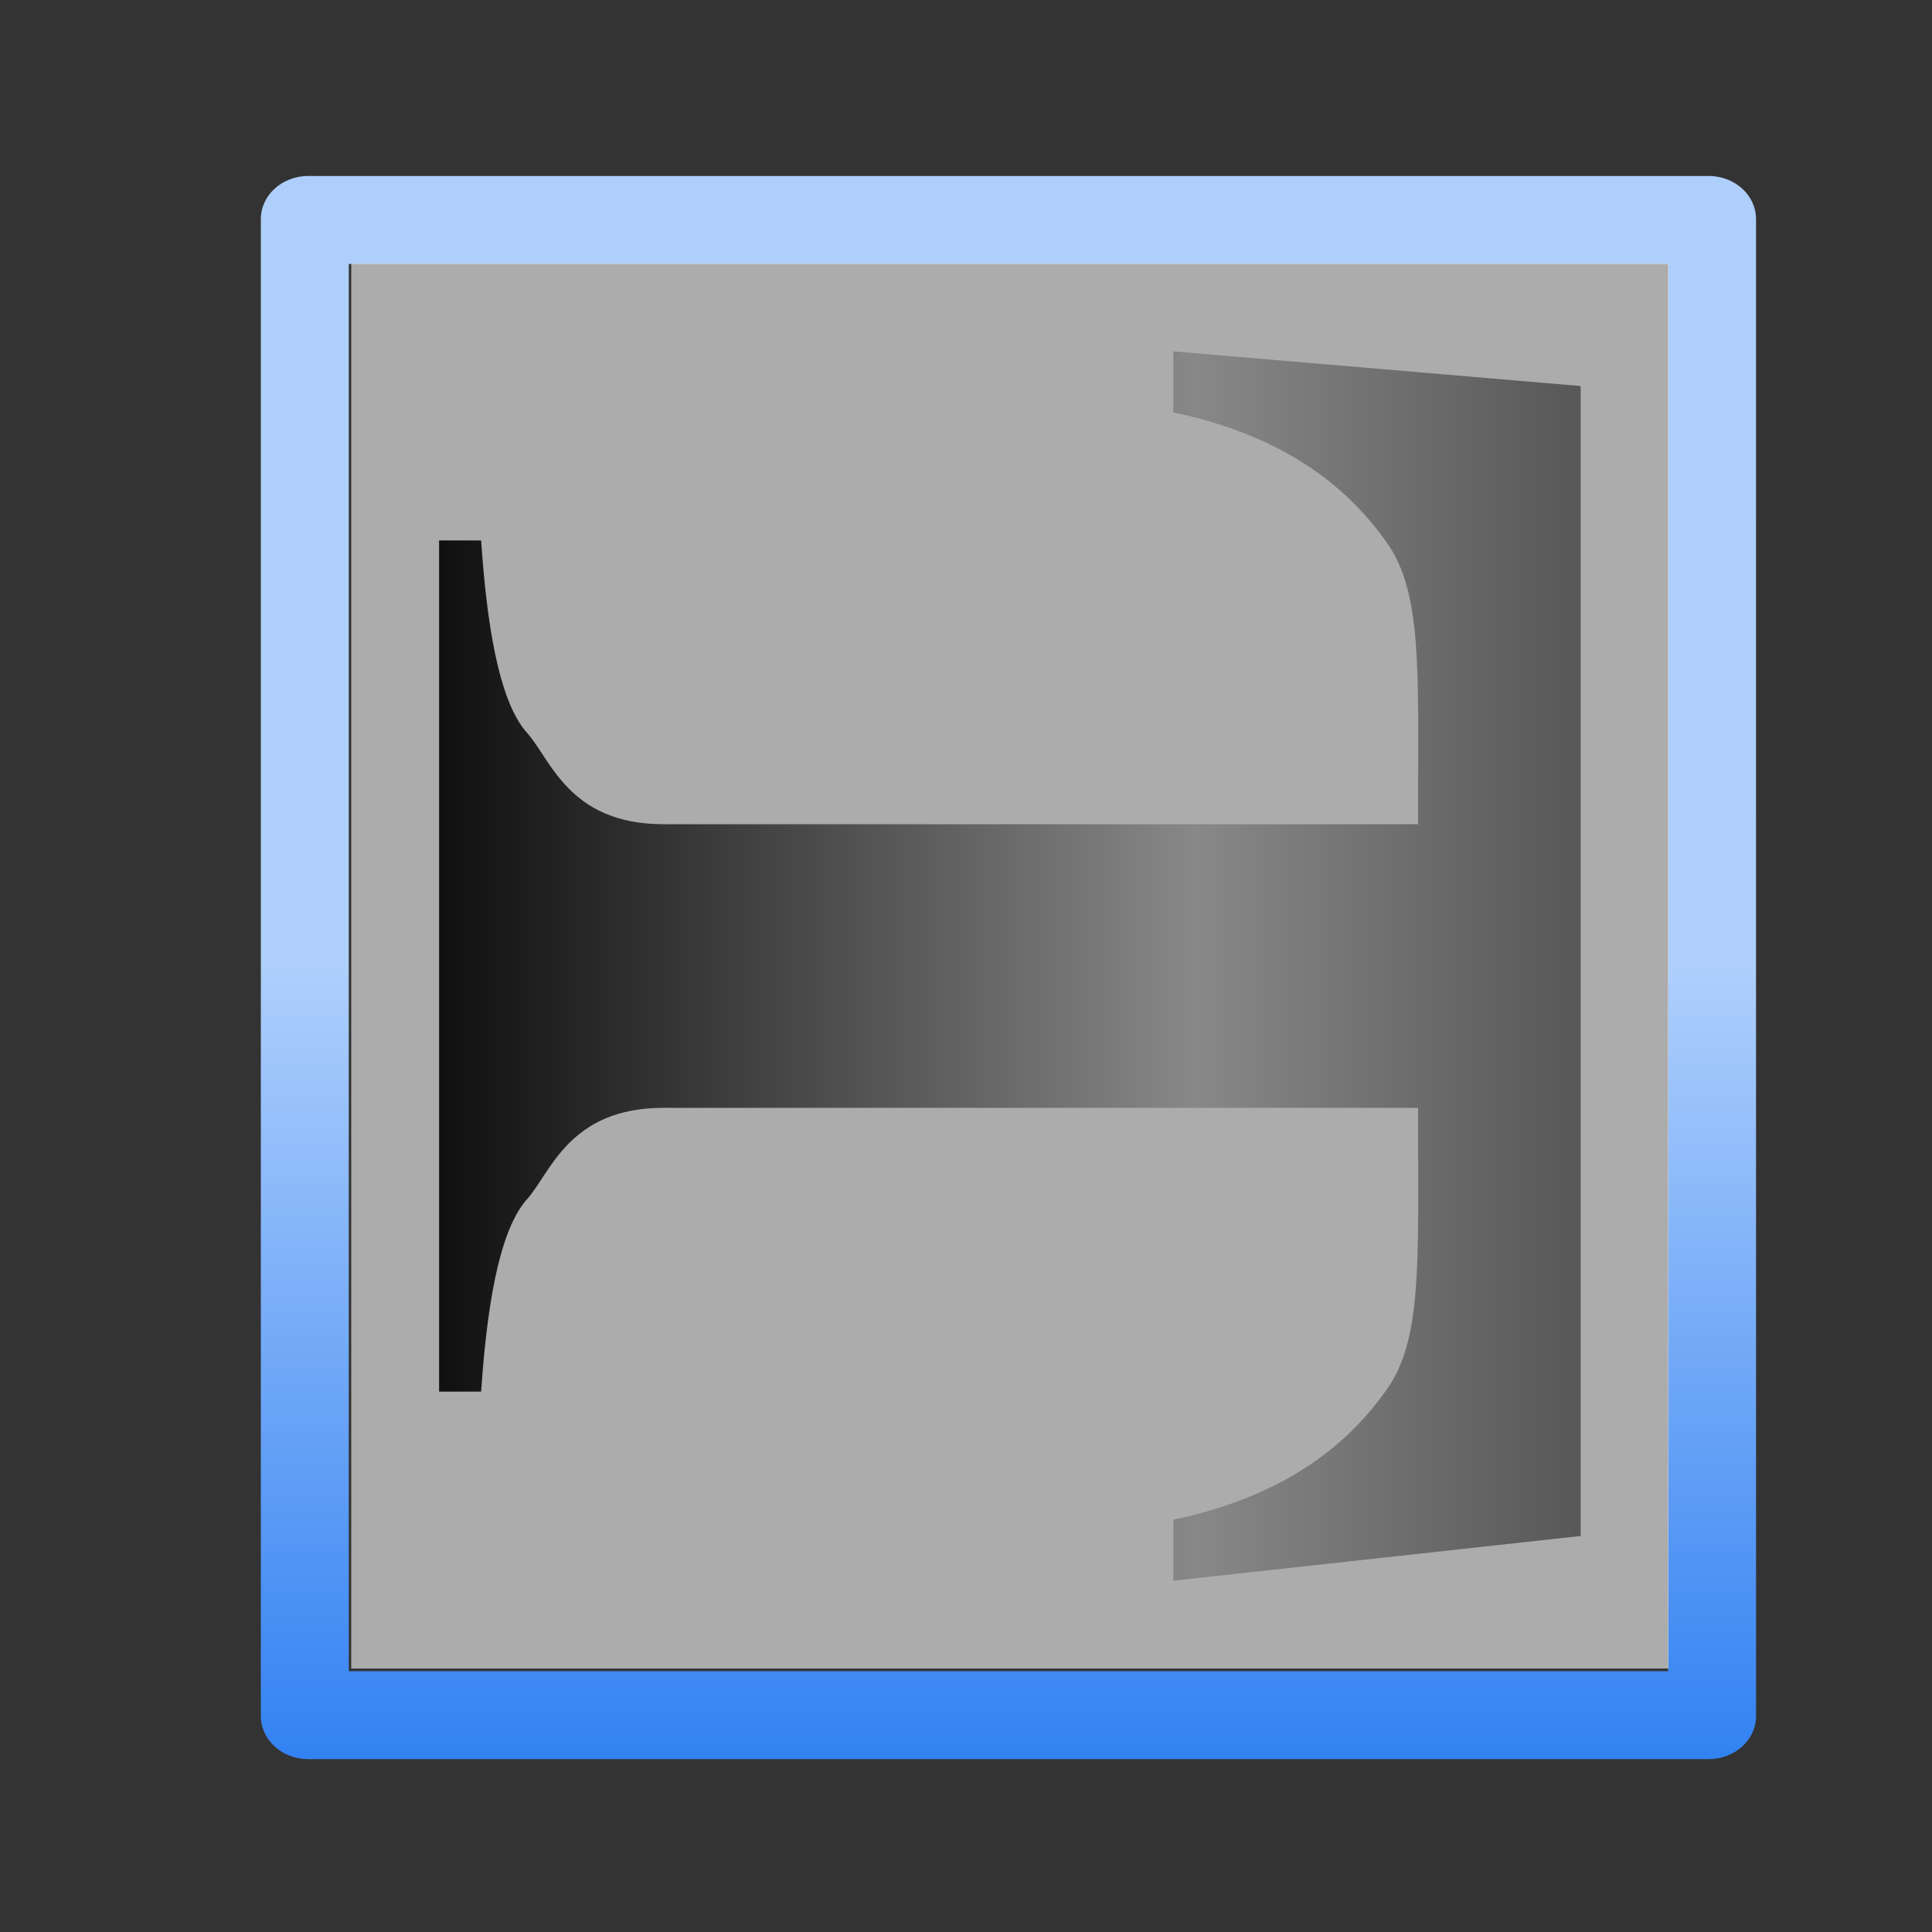 <?xml version="1.0" encoding="UTF-8" standalone="no"?>
<!-- Created with Inkscape (http://www.inkscape.org/) -->

<svg
   xmlns:dc="http://purl.org/dc/elements/1.1/"
   xmlns:cc="http://creativecommons.org/ns#"
   xmlns:rdf="http://www.w3.org/1999/02/22-rdf-syntax-ns#"
   xmlns:svg="http://www.w3.org/2000/svg"
   xmlns="http://www.w3.org/2000/svg"
   xmlns:xlink="http://www.w3.org/1999/xlink"
   xmlns:sodipodi="http://sodipodi.sourceforge.net/DTD/sodipodi-0.dtd"
   xmlns:inkscape="http://www.inkscape.org/namespaces/inkscape"
   width="128"
   height="128"
   viewBox="0 0 33.867 33.867"
   version="1.1"
   id="svg4201"
   inkscape:version="0.92.3 (unknown)"
   sodipodi:docname="lc_verticaltextfittosizetool.svg"
   inkscape:export-filename="/home/rizmut/Dokumen/Rizmut/Github/libreoffice-style-karasa-jaga/build/images_karasa_Jaga/cmd/lc_verticaltextfittosizetool.png"
   inkscape:export-xdpi="16.500002"
   inkscape:export-ydpi="16.500002">
  <rect x="0" y="0" width="33.867" height="33.867" fill="#333333" stroke="none"/>
  <defs
     id="defs4195">
    <linearGradient
       id="linearGradient2399-0">
      <stop
         style="stop-color:#0968ef;stop-opacity:1;"
         offset="0"
         id="stop2401-3" />
      <stop
         style="stop-color:#aecffc;stop-opacity:1;"
         offset="1"
         id="stop2403-6" />
    </linearGradient>
    <linearGradient
       inkscape:collect="always"
       xlink:href="#linearGradient2399-0"
       id="linearGradient6518"
       x1="35.406"
       y1="275.449"
       x2="16.933"
       y2="275.449"
       gradientUnits="userSpaceOnUse"
       gradientTransform="matrix(3.78,0,0,3.78,0,-994.52)" />
    <clipPath
       clipPathUnits="userSpaceOnUse"
       id="clipPath4181">
      <rect
         style="fill:#c173b0;fill-opacity:1;stroke:none;stroke-width:1.731;stroke-miterlimit:4;stroke-dasharray:none;stroke-opacity:1"
         id="rect4183"
         width="83.944"
         height="117.522"
         x="41.356"
         y="933.744" />
    </clipPath>
    <linearGradient
       id="linearGradient3303">
      <stop
         style="stop-color:#ffffff;stop-opacity:0.683;"
         offset="0"
         id="stop3305" />
      <stop
         style="stop-color:#ffffff;stop-opacity:0;"
         offset="1"
         id="stop3307" />
    </linearGradient>
    <linearGradient
       inkscape:collect="always"
       xlink:href="#linearGradient3180"
       id="linearGradient3638"
       gradientUnits="userSpaceOnUse"
       gradientTransform="matrix(0.476,0,0,0.423,-13.65,251.538)"
       x1="64"
       y1="22.506"
       x2="64"
       y2="93.318" />
    <linearGradient
       id="linearGradient3180">
      <stop
         style="stop-color:#1c1c1c;stop-opacity:1;"
         offset="0"
         id="stop3182" />
      <stop
         id="stop3188"
         offset="0.5"
         style="stop-color:#888888;stop-opacity:1;" />
      <stop
         style="stop-color:#000000;stop-opacity:1;"
         offset="1"
         id="stop3184" />
    </linearGradient>
  </defs>
  <sodipodi:namedview
     id="base"
     pagecolor="#ffffff"
     bordercolor="#666666"
     borderopacity="1.0"
     inkscape:pageopacity="0.0"
     inkscape:pageshadow="2"
     inkscape:zoom="2.8"
     inkscape:cx="101.76252"
     inkscape:cy="53.085957"
     inkscape:document-units="mm"
     inkscape:current-layer="layer1"
     showgrid="true"
     units="px"
     inkscape:snap-global="true"
     inkscape:window-width="1366"
     inkscape:window-height="706"
     inkscape:window-x="0"
     inkscape:window-y="0"
     inkscape:window-maximized="1">
    <inkscape:grid
       type="xygrid"
       id="grid4749"
       spacingx="1.539"
       spacingy="1.539"
       empspacing="1" />
  </sodipodi:namedview>
  <g
     inkscape:label="Layer 1"
     inkscape:groupmode="layer"
     id="layer1"
     transform="translate(0,-263.133)">
    <g
       id="g867"
       transform="rotate(90,16.933,280.067)">
      <g
         id="g6688">
        <path
           style="opacity:1;fill:url(#linearGradient6518);fill-opacity:1;stroke:none;stroke-width:1.129"
           d="m 14.494,11.639 c -1.583,0 -2.857,1.399 -2.857,3.139 v 92.629 c 0,1.739 1.275,3.139 2.857,3.139 h 99.01 c 1.583,0 2.857,-1.399 2.857,-3.139 V 14.777 c 0,-1.739 -1.275,-3.139 -2.857,-3.139 z m 2.961,5.818 H 110.543 V 104.729 H 17.455 Z"
           transform="matrix(0.265,0,0,0.265,0,263.133)"
           id="rect6510"
           inkscape:connector-curvature="0" />
        <rect
           style="opacity:0.628;fill:#f4f4f4;fill-opacity:1;stroke:none;stroke-width:0.265"
           id="rect4412"
           width="24.63"
           height="23.091"
           x="4.618"
           y="267.752" />
      </g>
      <path
         inkscape:connector-curvature="0"
         sodipodi:nodetypes="cccccccscccccsccccccccc"
         id="path2923"
         d="m 6.766,269.292 -0.608,7.14 h 1.069 c 0.44,-2.078 1.413,-3.127 2.287,-3.745 0.875,-0.617 2.231,-0.545 4.648,-0.545 h 0.285 v 13.228 c 0,1.66 -1.141,1.977 -1.599,2.389 -0.459,0.411 -1.513,0.682 -3.375,0.807 v 0.737 h 7.667 7.253 v -0.737 c -1.862,-0.125 -2.916,-0.396 -3.375,-0.807 -0.458,-0.411 -1.599,-0.729 -1.599,-2.389 v -13.228 h 0.285 c 2.417,0 3.773,-0.072 4.648,0.545 0.875,0.618 1.847,1.667 2.287,3.745 h 1.069 l -0.784,-7.14 H 16.845 Z"
         style="fill:url(#linearGradient3638);fill-opacity:1;stroke-width:0.265" />
    </g>
  </g>
</svg>

